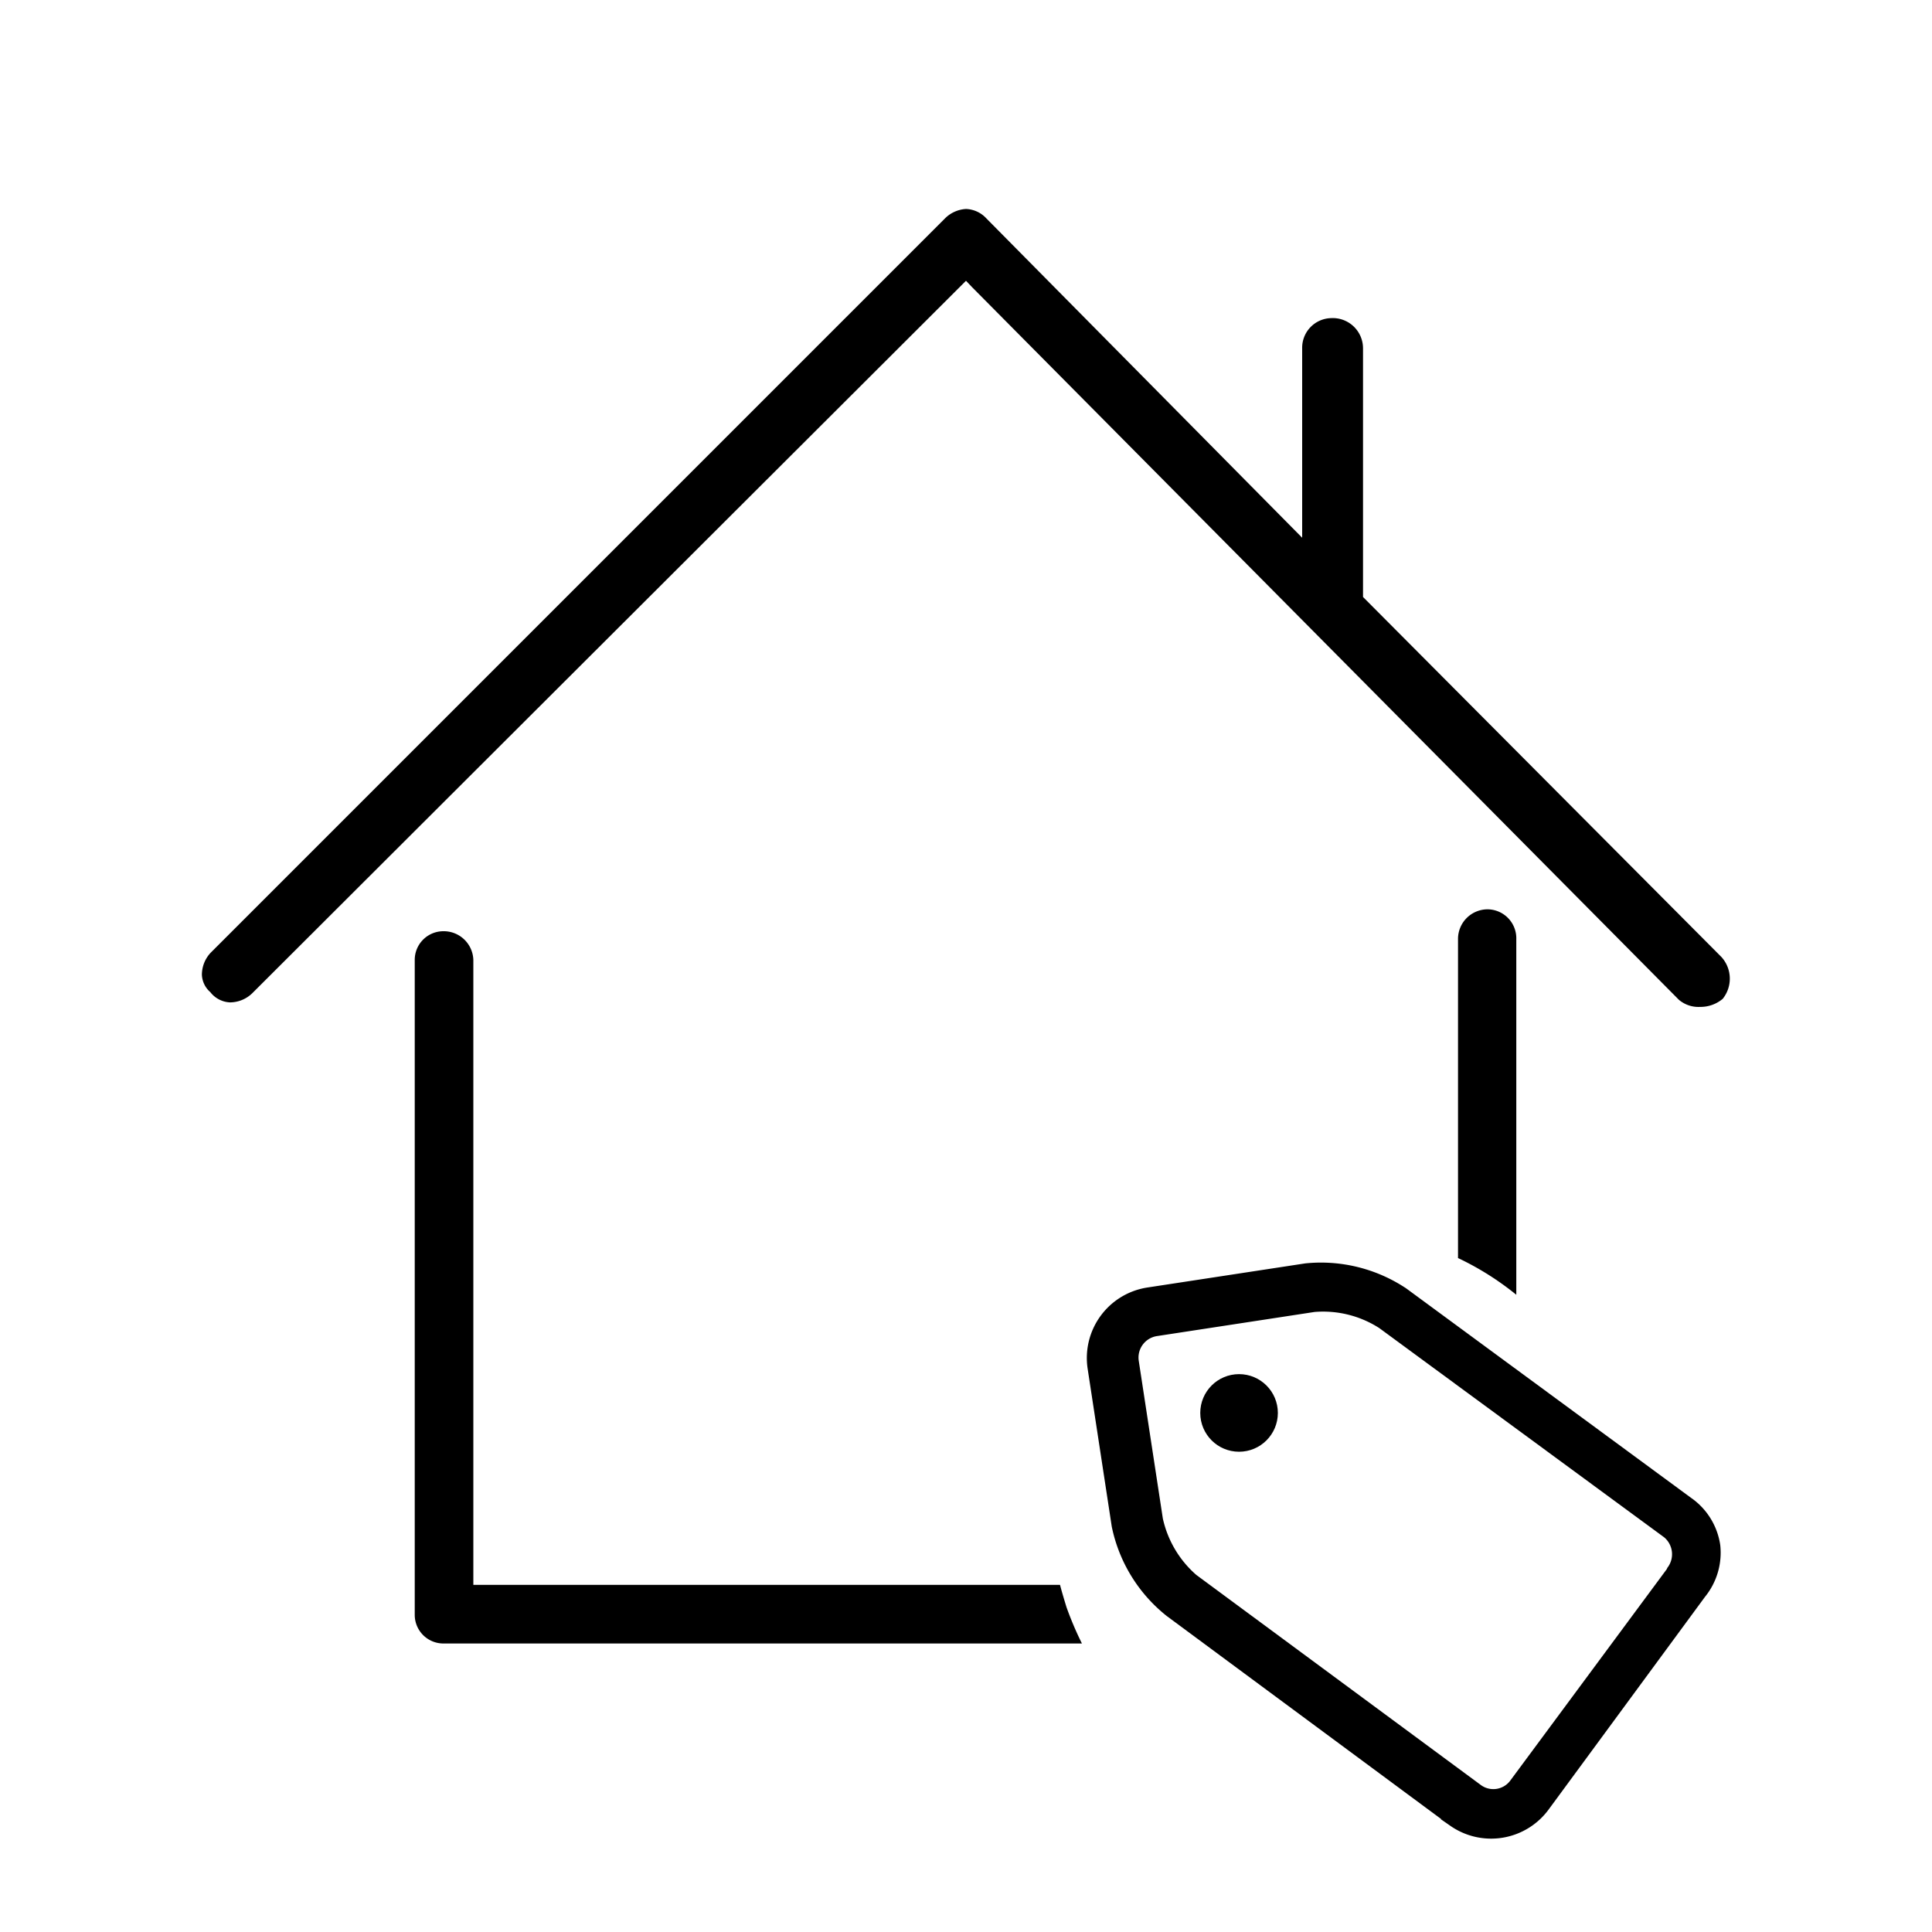 <svg id="Layer_2" data-name="Layer 2" xmlns="http://www.w3.org/2000/svg" viewBox="0 0 60 60"><defs><style>.cls-1{stroke:#000;stroke-miterlimit:10;stroke-width:0.23px;}</style></defs><path d="M47.09,29.17a.9.9,0,0,0-.88-.93.92.92,0,0,0-.93.93v9.9a8.91,8.91,0,0,1,1.81,1.14Z"/><path d="M33.12,49.91c-.07-.23-.14-.46-.2-.69H14.7V29.81a.92.92,0,0,0-.94-.89.89.89,0,0,0-.88.89V50.15a.89.89,0,0,0,.88.89H33.6A10.36,10.36,0,0,1,33.12,49.91Z"/><path d="M53.46,29.72,42.33,18.54V10.82a.94.94,0,0,0-1-.94.92.92,0,0,0-.89.94V16.7L30.63,6.78A.9.9,0,0,0,30,6.49a1,1,0,0,0-.65.29L6.56,29.57a1,1,0,0,0-.29.7.75.75,0,0,0,.26.54.82.82,0,0,0,.61.32,1,1,0,0,0,.7-.29L30,8.72l.19.2L52.14,31.05a.94.94,0,0,0,.66.22,1.07,1.07,0,0,0,.7-.25A1,1,0,0,0,53.46,29.72Z"/><path class="cls-1" d="M53.31,48a2.05,2.05,0,0,0-.86-1.39l-8.84-6.5a4.66,4.66,0,0,0-3.06-.76l-4.91.75a2.1,2.1,0,0,0-1.75,2.38l.75,4.91a4.65,4.65,0,0,0,1.67,2.71l8.8,6.51A2.1,2.1,0,0,0,48,56.13l4.86-6.61A2.06,2.06,0,0,0,53.31,48Zm-1.44.78L47,55.36a.77.77,0,0,1-1.09.16L37.08,49A3.37,3.37,0,0,1,36,47.18l-.75-4.91a.79.79,0,0,1,.66-.89l4.9-.75a3.34,3.34,0,0,1,2.09.52l8.85,6.5a.8.8,0,0,1,.13,1.1Z"/><circle class="cls-1" cx="38.48" cy="43.88" r="1.09"/></svg>